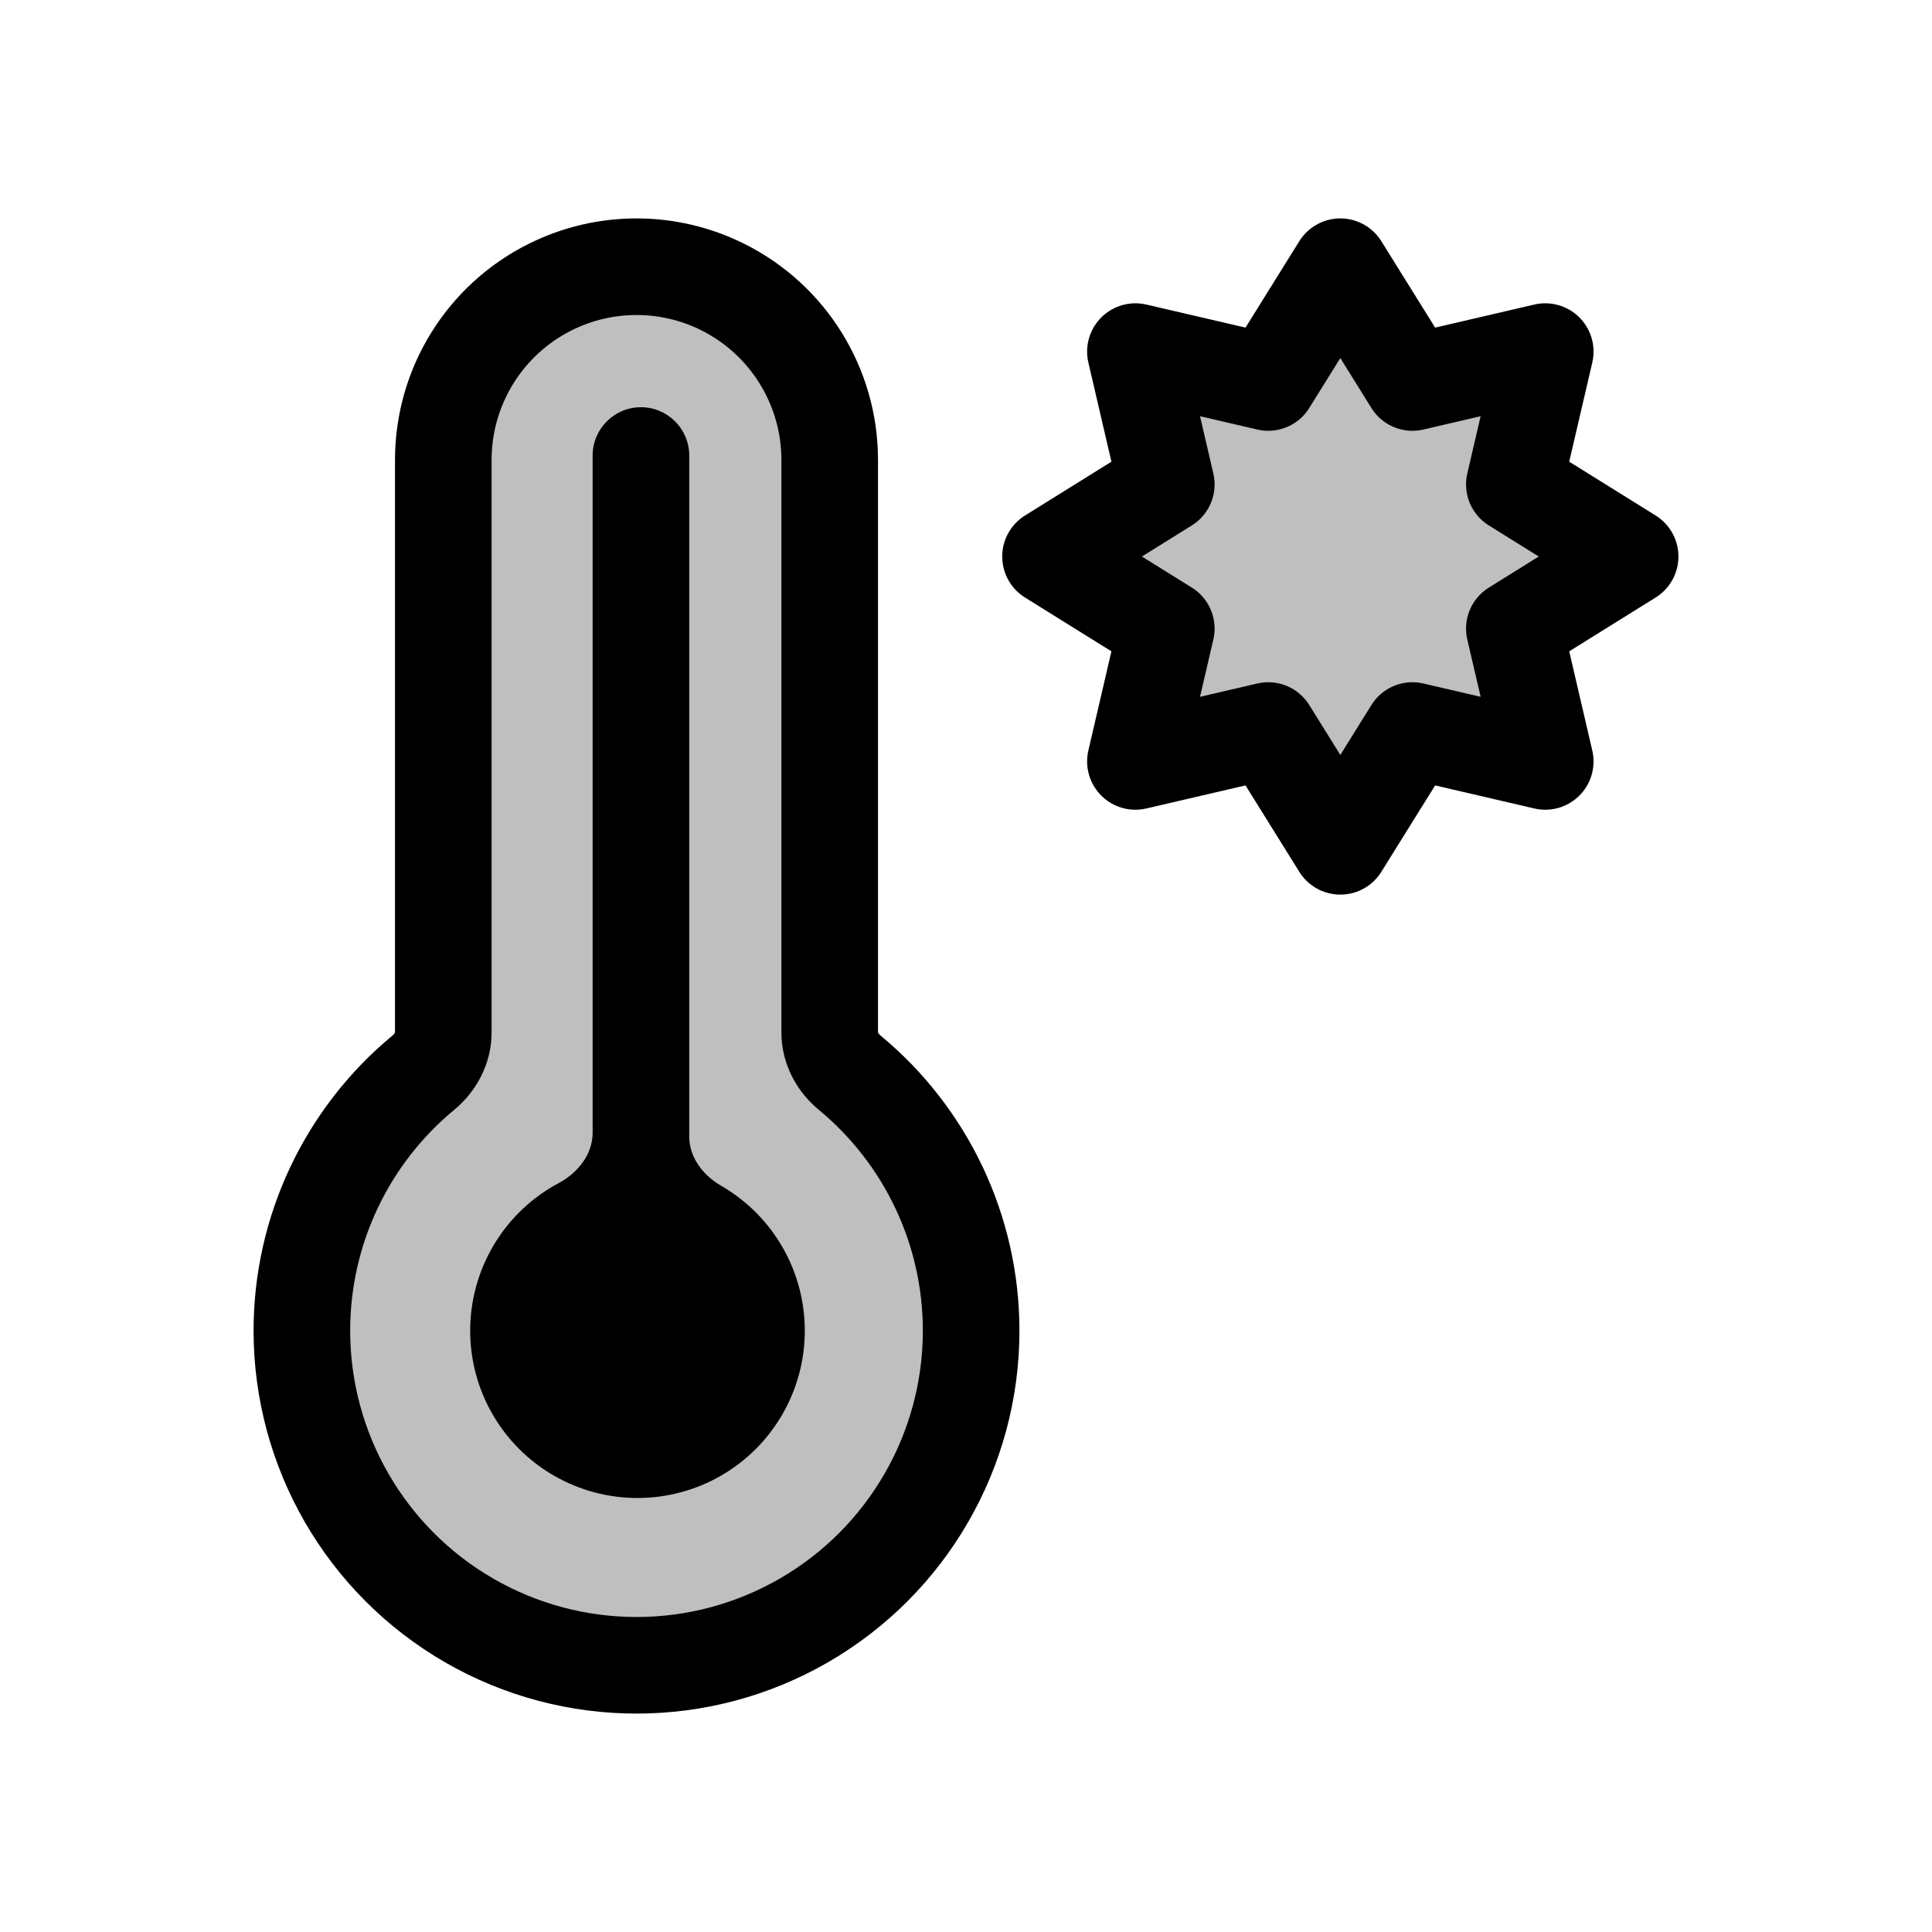 <svg viewBox="0 0 80 80" fill="none">
  <path fill-rule="evenodd" clip-rule="evenodd" d="M22.779 11.889C20.068 13.244 18.356 16.014 18.356 19.044L18.356 42.75C18.356 43.4 18.035 44.001 17.534 44.415C14.377 47.021 12.5 50.927 12.5 55.1C12.5 60.05 15.141 64.624 19.428 67.1C23.715 69.575 28.997 69.575 33.285 67.1C37.572 64.624 40.213 60.05 40.213 55.1C40.213 50.927 38.336 47.021 35.179 44.415C34.678 44.001 34.356 43.4 34.356 42.75V19.044C34.356 16.014 32.644 13.244 29.934 11.889C27.682 10.762 25.031 10.762 22.779 11.889Z" fill="currentColor" fill-opacity="0.25" />
  <path d="M22.779 11.889L23.673 13.677V13.677L22.779 11.889ZM33.285 67.1L34.285 68.832L33.285 67.1ZM29.934 11.889L29.04 13.677V13.677L29.934 11.889ZM35.179 44.415L33.906 45.957L35.179 44.415ZM17.534 44.415L16.261 42.872L17.534 44.415ZM20.356 19.044C20.356 16.771 21.64 14.694 23.673 13.677L21.884 10.1C18.496 11.794 16.356 15.256 16.356 19.044H20.356ZM20.356 42.75L20.356 19.044H16.356L16.356 42.75H20.356ZM14.5 55.1C14.5 51.529 16.105 48.187 18.807 45.957L16.261 42.872C12.648 45.855 10.5 50.324 10.5 55.1H14.5ZM20.428 65.368C16.76 63.25 14.5 59.336 14.5 55.1H10.5C10.5 60.765 13.522 65.999 18.428 68.832L20.428 65.368ZM32.285 65.368C28.616 67.486 24.097 67.486 20.428 65.368L18.428 68.832C23.334 71.664 29.379 71.664 34.285 68.832L32.285 65.368ZM38.213 55.1C38.213 59.336 35.953 63.25 32.285 65.368L34.285 68.832C39.191 65.999 42.213 60.765 42.213 55.1H38.213ZM33.906 45.957C36.607 48.187 38.213 51.529 38.213 55.1H42.213C42.213 50.324 40.065 45.855 36.452 42.872L33.906 45.957ZM32.356 19.044V42.75H36.356V19.044H32.356ZM29.04 13.677C31.072 14.694 32.356 16.771 32.356 19.044H36.356C36.356 15.256 34.216 11.794 30.828 10.1L29.04 13.677ZM23.673 13.677C25.362 12.833 27.351 12.833 29.04 13.677L30.828 10.1C28.013 8.692 24.7 8.692 21.884 10.1L23.673 13.677ZM36.452 42.872C36.405 42.833 36.378 42.795 36.365 42.769C36.353 42.746 36.356 42.741 36.356 42.75H32.356C32.356 44.075 33.009 45.216 33.906 45.957L36.452 42.872ZM16.356 42.75C16.356 42.741 16.359 42.746 16.348 42.769C16.335 42.795 16.308 42.833 16.261 42.872L18.807 45.957C19.704 45.216 20.356 44.075 20.356 42.75H16.356Z" fill="currentColor" />
  <path fill-rule="evenodd" clip-rule="evenodd" d="M26.54 16.862C27.644 16.862 28.54 17.758 28.54 18.862L28.54 47.062C28.54 47.927 29.113 48.668 29.861 49.101C32.005 50.338 33.325 52.625 33.325 55.101C33.325 57.576 32.005 59.863 29.861 61.101C27.718 62.338 25.076 62.338 22.933 61.101C20.789 59.863 19.469 57.576 19.469 55.101C19.469 52.625 20.789 50.338 22.933 49.101C22.999 49.062 23.065 49.026 23.132 48.99C23.924 48.567 24.54 47.804 24.54 46.906L24.54 18.862C24.54 17.758 25.435 16.862 26.54 16.862Z" fill="currentColor" />
  <path d="M55.5 11.044L58.485 15.838L63.985 14.559L62.706 20.059L67.5 23.044L62.706 26.029L63.985 31.529L58.485 30.25L55.5 35.044L52.515 30.25L47.015 31.529L48.294 26.029L43.5 23.044L48.294 20.059L47.015 14.559L52.515 15.838L55.5 11.044Z" fill="currentColor" fill-opacity="0.25" stroke="currentColor" stroke-width="4" stroke-linecap="square" stroke-linejoin="round" />
</svg>